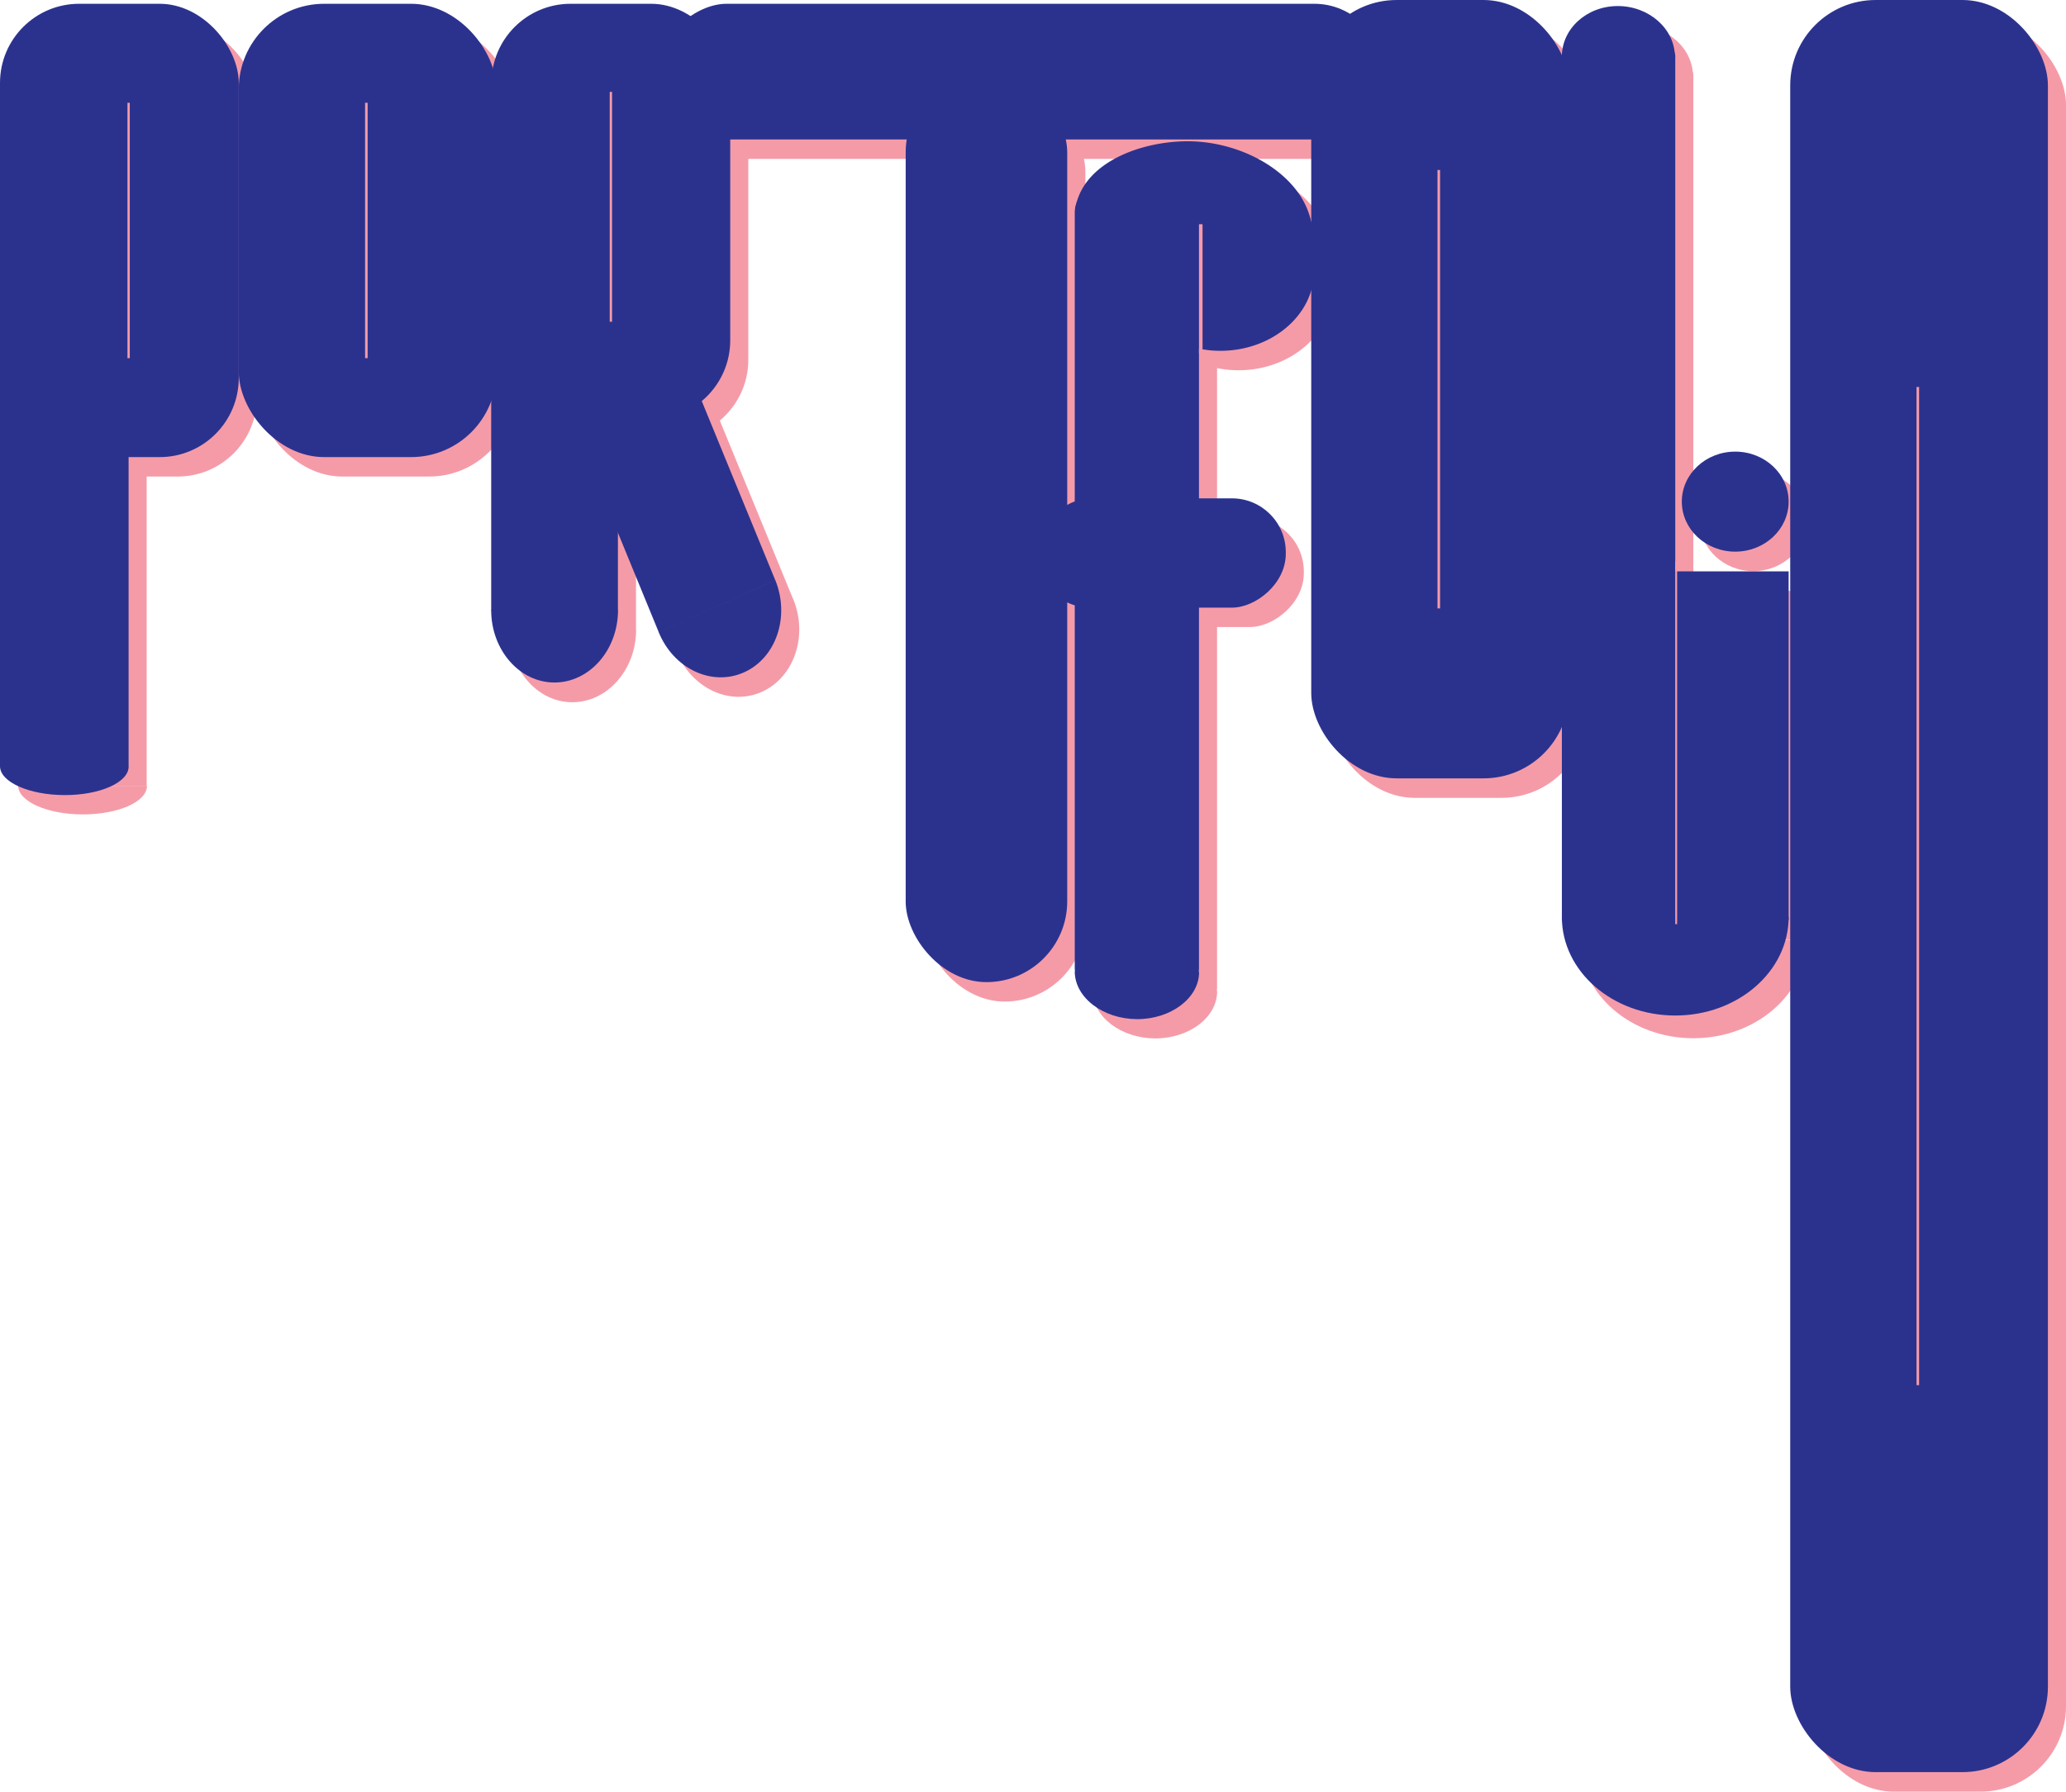 <svg id="Layer_1" data-name="Layer 1" xmlns="http://www.w3.org/2000/svg" width="365.51" height="317.05" viewBox="0 0 365.51 317.05"><defs><style>.cls-1{fill:#f59ba8;}.cls-1,.cls-2{isolation:isolate;}.cls-2{fill:#2b328e;}</style></defs><rect class="cls-1" x="3.2" y="58.15" width="22.75" height="80.97"/><path class="cls-1" d="M26,139.08l-11.37,0L3.2,139c0,2.81,5.12,5.11,11.41,5.12S26,141.89,26,139.08Z"/><rect class="cls-1" x="45.44" y="4.11" width="45.59" height="80.22" rx="15.11"/><rect class="cls-1" x="90.1" y="33.07" width="22.42" height="78.48"/><path class="cls-1" d="M112.54,111.49H101.32l-11.23,0c0,7.05,5,12.78,11.17,12.78S112.51,118.54,112.54,111.49Z"/><rect class="cls-1" x="3.2" y="4.11" width="42.24" height="80.22" rx="14"/><rect class="cls-1" x="67.79" y="21.63" width="0.45" height="45.19"/><rect class="cls-1" x="25.74" y="21.63" width="0.41" height="45.19"/><rect class="cls-1" x="90.15" y="4.11" width="42.24" height="73.55" rx="14"/><polygon class="cls-1" points="140.37 106.15 119.75 115.36 90.15 43.22 110.76 34.01 140.37 106.15"/><path class="cls-1" d="M140.36,106.08,130,110.68l-10.33,4.6c2.64,6.5,9.39,9.7,15.09,7.16S143,112.57,140.36,106.08Z"/><rect class="cls-1" x="111.07" y="19.7" width="0.41" height="40.68"/><rect class="cls-1" x="171.72" y="-47.9" width="24.01" height="128.03" rx="12.01" transform="translate(199.85 -167.61) rotate(90)"/><rect class="cls-1" x="163.43" y="16.12" width="28.58" height="161.12" rx="14.29" transform="translate(355.45 193.36) rotate(-180)"/><rect class="cls-1" x="193.34" y="36.3" width="21.98" height="143.23" rx="4.75"/><path class="cls-1" d="M193.41,40.4l21.11,3.78,20.87.13a13.3,13.3,0,0,0-1-4.24c-2.85-6.53-11.21-11.23-19.81-11.64-7.28-.34-16.35,2.33-19.8,8.27A10.72,10.72,0,0,0,193.41,40.4Z"/><rect class="cls-1" x="198.95" y="79.25" width="19.34" height="44.1" rx="9.53" transform="translate(309.92 -107.33) rotate(90)"/><path class="cls-1" d="M219.12,65.52h0c-9.14,0-16.62-6.39-16.62-14.2v-5c0-7.81,7.48-14.2,16.62-14.2h0a19.64,19.64,0,0,1,3.79.37,18.3,18.3,0,0,1,6,2.39c.3.19.94.79,1.91,1.41.17.11.34.21.58.39a9,9,0,0,1,1.27,1.15c2.84,3.18,3,7.92,3,7.92s0,.23,0,.57v5C235.73,59.13,228.26,65.52,219.12,65.52Z"/><rect class="cls-1" x="279.52" y="13.24" width="20.06" height="153.07"/><path class="cls-1" d="M319.64,166.3H279.52c0,9.63,9,17.43,20.06,17.43S319.64,175.93,319.64,166.3Z"/><rect class="cls-1" x="299.58" y="104.56" width="20.06" height="61.74"/><rect class="cls-1" x="299.58" y="102.82" width="0.33" height="61.38"/><path class="cls-1" d="M279.52,13.41h20.06c0-2.4-4.49-4.34-10-4.34S279.52,11,279.52,13.41Z"/><ellipse class="cls-1" cx="310.19" cy="92.22" rx="9.45" ry="8.85"/><rect class="cls-1" x="319.92" y="3.45" width="45.59" height="313.6" rx="15.11"/><rect class="cls-1" x="342.27" y="71.93" width="0.45" height="176.64"/><rect class="cls-1" x="235.17" y="3.45" width="45.59" height="137.74" rx="15.11"/><rect class="cls-1" x="257.52" y="33.52" width="0.45" height="77.58"/><path class="cls-1" d="M215.33,175.42l-11-.06-11-.05c0,4.64,5,8.42,11,8.45S215.35,180.06,215.33,175.42Z"/><path class="cls-1" d="M279.52,13.51l10,0,10,0c0-5-4.56-9-10.1-9S279.48,8.57,279.52,13.51Z"/><rect class="cls-2" y="54.71" width="22.75" height="80.97"/><path class="cls-2" d="M22.76,135.64l-11.38,0L0,135.58c0,2.81,5.13,5.1,11.41,5.12S22.77,138.45,22.76,135.64Z"/><rect class="cls-2" x="42.24" y="0.67" width="45.59" height="80.22" rx="15.11"/><rect class="cls-2" x="86.9" y="29.63" width="22.42" height="78.48"/><path class="cls-2" d="M109.34,108H86.9c0,7,5,12.77,11.17,12.78S109.31,115.1,109.34,108Z"/><rect class="cls-2" y="0.67" width="42.24" height="80.22" rx="14"/><rect class="cls-1" x="64.59" y="18.19" width="0.45" height="45.19"/><rect class="cls-1" x="22.55" y="18.19" width="0.41" height="45.19"/><rect class="cls-2" x="86.95" y="0.67" width="42.24" height="73.55" rx="14"/><polygon class="cls-2" points="137.17 102.7 116.56 111.92 86.95 39.78 107.57 30.56 137.17 102.7"/><path class="cls-2" d="M137.16,102.64l-10.32,4.59-10.32,4.61c2.63,6.49,9.38,9.69,15.09,7.15S139.79,109.13,137.16,102.64Z"/><rect class="cls-1" x="107.87" y="16.26" width="0.41" height="40.68"/><rect class="cls-2" x="168.53" y="-51.34" width="24.01" height="128.03" rx="12.01" transform="translate(193.21 -167.86) rotate(90)"/><rect class="cls-2" x="160.24" y="12.67" width="28.58" height="161.12" rx="14.29" transform="translate(349.05 186.47) rotate(-180)"/><rect class="cls-2" x="190.14" y="32.86" width="21.98" height="143.23" rx="4.75"/><path class="cls-2" d="M190.21,37l21.12,3.78,20.86.14a13,13,0,0,0-1.05-4.24c-2.85-6.53-11.21-11.24-19.8-11.65-7.29-.34-16.36,2.34-19.81,8.27A10.93,10.93,0,0,0,190.21,37Z"/><rect class="cls-2" x="195.76" y="75.8" width="19.34" height="44.1" rx="9.53" transform="translate(303.28 -107.57) rotate(90)"/><path class="cls-2" d="M215.92,62.08h0c-9.14,0-16.62-6.39-16.62-14.2v-5c0-7.81,7.48-14.2,16.62-14.2h0a19.06,19.06,0,0,1,3.8.38,17.81,17.81,0,0,1,6,2.39c.3.19.94.78,1.92,1.4l.58.39a9.7,9.7,0,0,1,1.26,1.16c2.84,3.17,3,7.91,3,7.91s0,.23,0,.57v5C232.54,55.69,225.06,62.08,215.92,62.08Z"/><rect class="cls-1" x="212.12" y="39.68" width="0.63" height="22.86"/><rect class="cls-2" x="276.32" y="9.79" width="20.06" height="153.07"/><path class="cls-2" d="M316.44,162.28H276.32c0,9.63,9,17.43,20.06,17.43S316.44,171.91,316.44,162.28Z"/><rect class="cls-2" x="296.38" y="101.11" width="20.06" height="61.74"/><rect class="cls-1" x="296.38" y="99.37" width="0.33" height="64.17"/><path class="cls-2" d="M276.32,10h20.06c0-2.4-4.49-4.34-10-4.34S276.32,7.57,276.32,10Z"/><ellipse class="cls-2" cx="306.99" cy="88.77" rx="9.45" ry="8.85"/><rect class="cls-2" x="316.72" width="45.59" height="313.6" rx="15.11"/><rect class="cls-1" x="339.07" y="68.48" width="0.45" height="176.64"/><rect class="cls-2" x="231.98" width="45.59" height="137.74" rx="15.11"/><rect class="cls-1" x="254.32" y="30.08" width="0.45" height="77.58"/><path class="cls-2" d="M212.14,172l-11-.05-11-.06c0,4.64,5,8.43,11,8.46S212.16,176.61,212.14,172Z"/><path class="cls-2" d="M276.32,10.07l10,0,10,0c0-4.94-4.56-9-10.1-9S276.28,5.13,276.32,10.07Z"/></svg>